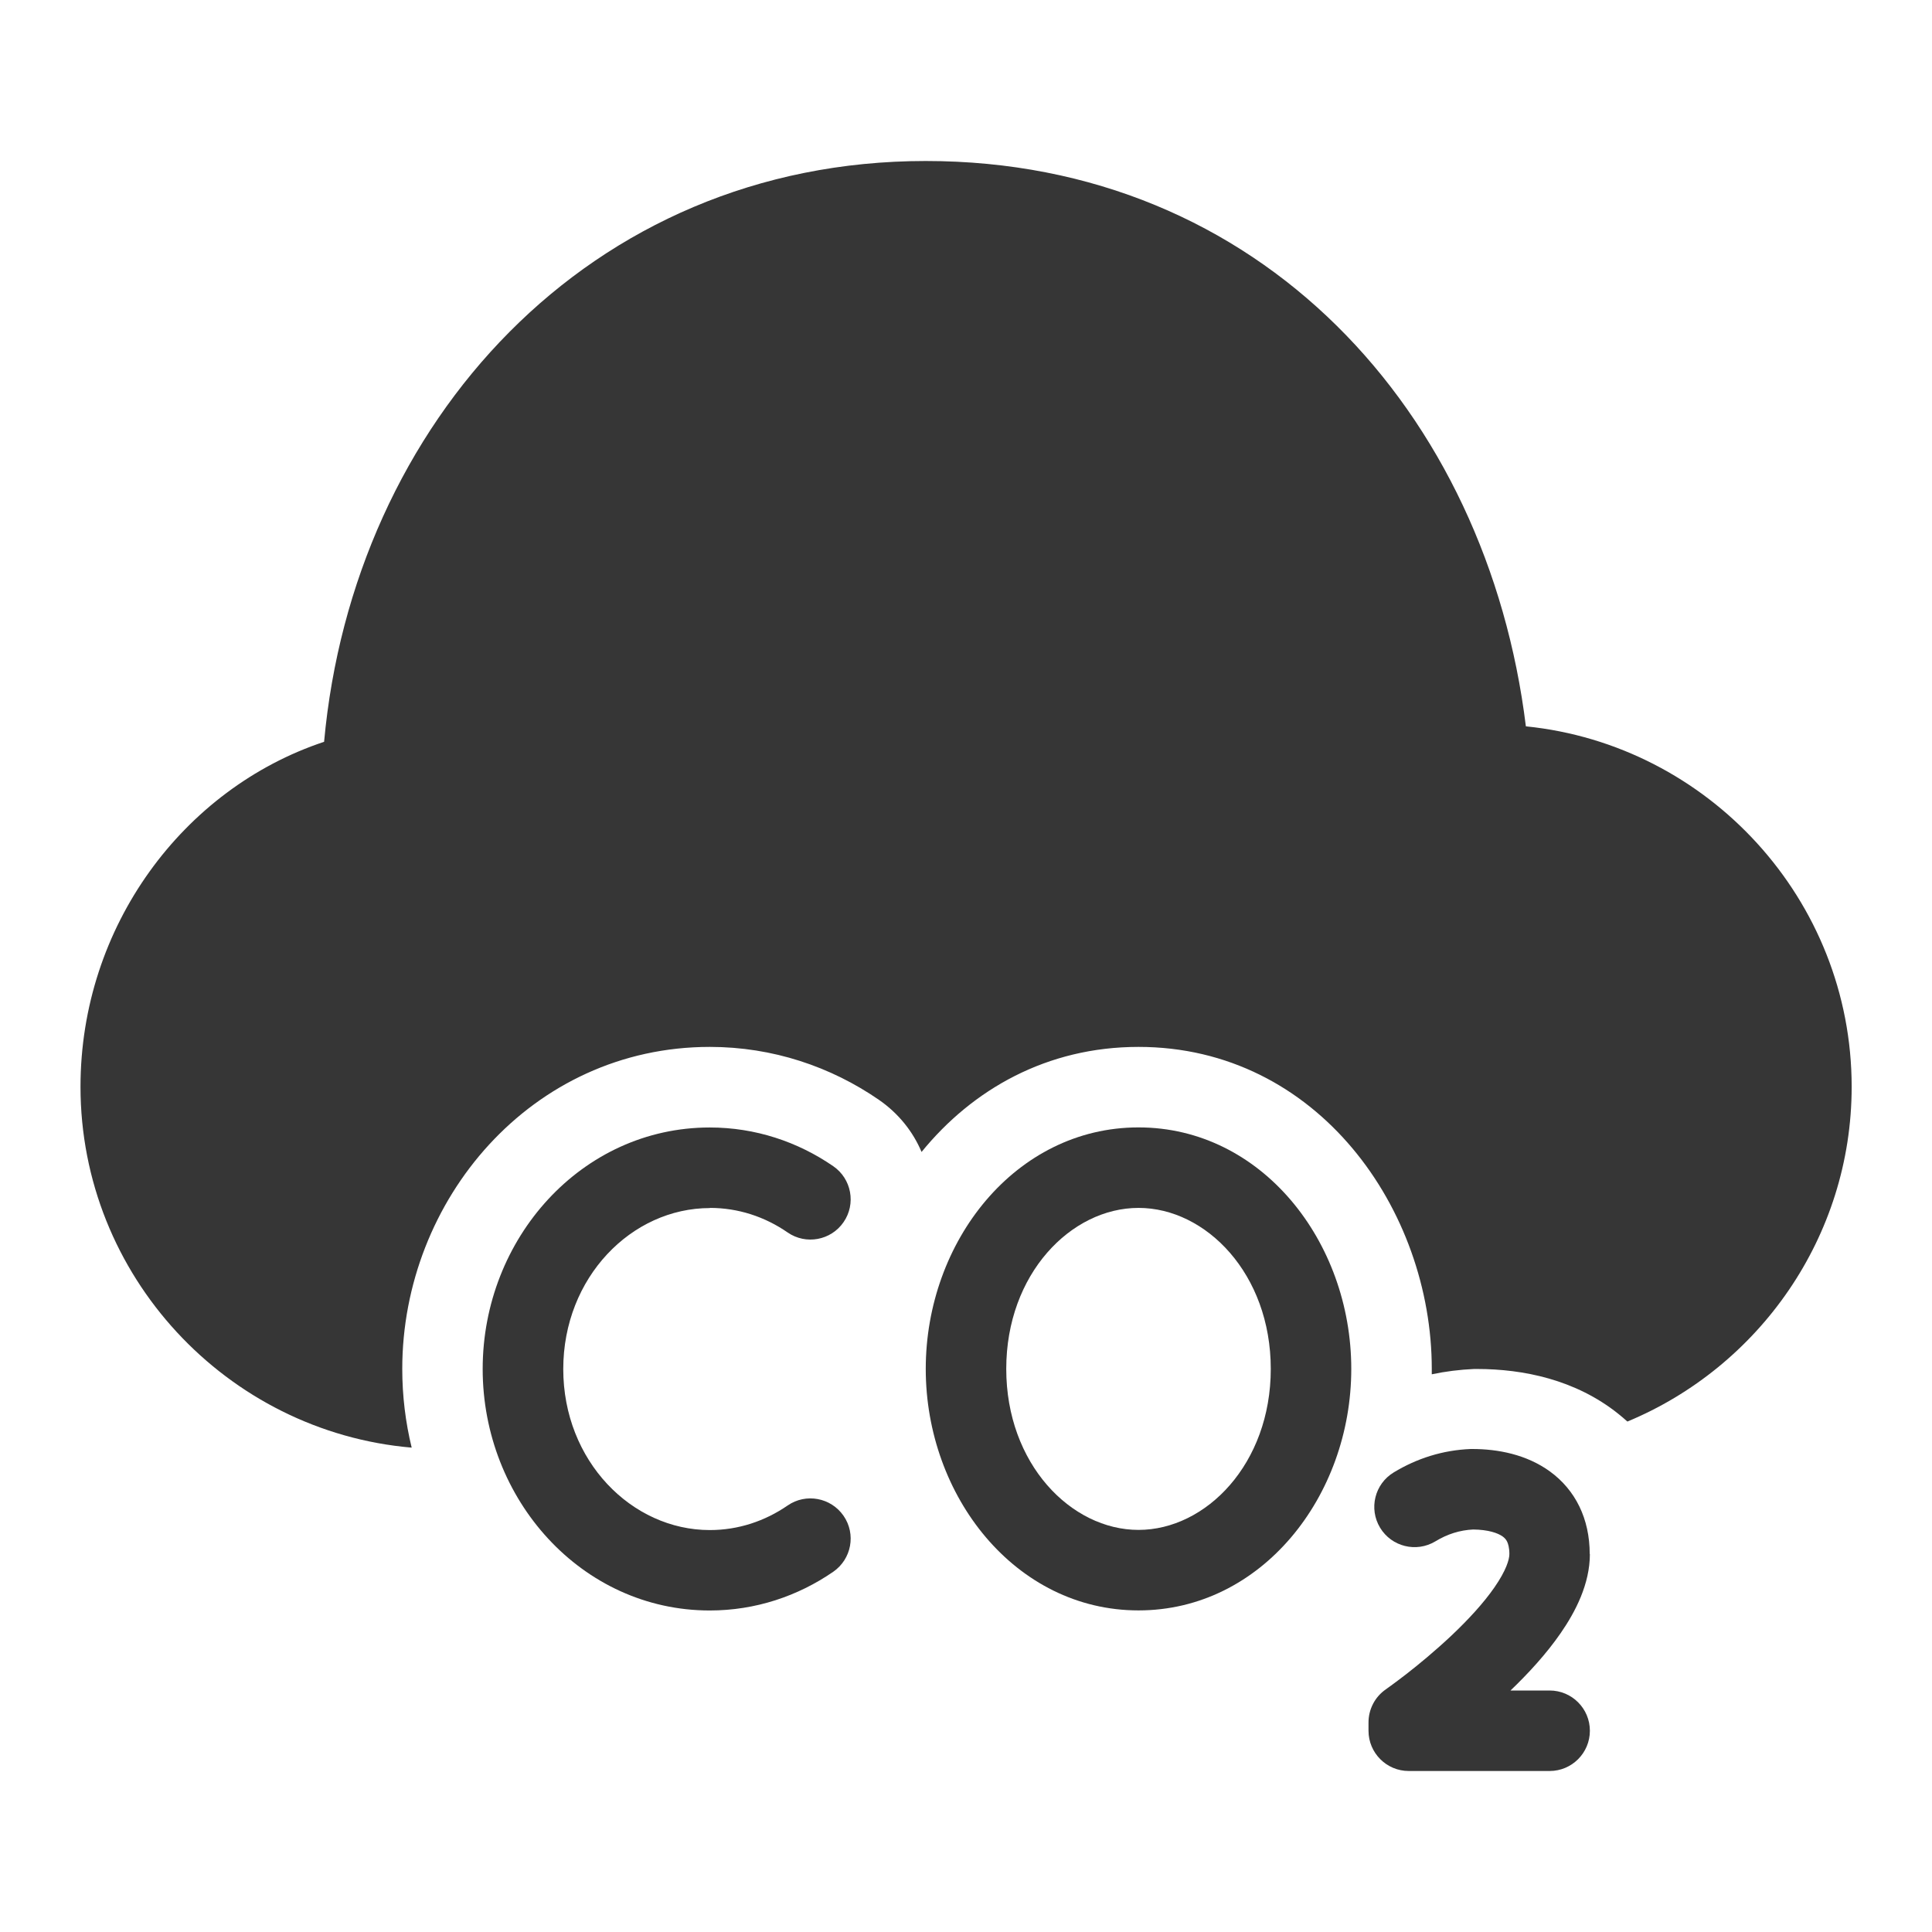 <?xml version="1.0" encoding="UTF-8"?>
<svg id="Camada_1" xmlns="http://www.w3.org/2000/svg" width="24" height="24" version="1.1" viewBox="0 0 24 24">
  <!-- Generator: Adobe Illustrator 29.1.0, SVG Export Plug-In . SVG Version: 2.1.0 Build 142)  -->
  <path d="M18.955,9.023c-.48-3.903-3.297-7.023-7.455-7.023-4.185,0-7.113,3.257-7.474,7.215-1.749.581-3.026,2.292-3.026,4.285,0,2.346,1.817,4.286,4.114,4.483-.077-.316-.117-.645-.117-.978,0-2.099,1.605-4,3.821-4,.781,0,1.504.246,2.101.658.243.168.422.394.529.647.634-.779,1.559-1.305,2.695-1.305,2.227,0,3.643,2.024,3.643,4,0,.022,0,.045,0,.067.171-.036.346-.058.525-.066.012,0,.025,0,.037,0,.574,0,1.224.132,1.755.557.039.031.076.063.113.096,1.631-.677,2.786-2.289,2.786-4.159,0-2.323-1.781-4.247-4.045-4.477Z" fill="#363636"/>
  <path d="M8.818,15.005c.353,0,.684.11.966.305.227.157.539.099.695-.128.157-.227.099-.539-.128-.695-.44-.303-.967-.481-1.534-.481-1.592,0-2.821,1.379-2.821,3s1.229,3,2.821,3c.567,0,1.094-.178,1.534-.481.227-.157.285-.468.128-.695-.157-.227-.468-.285-.695-.128-.282.194-.613.305-.966.305-.972,0-1.821-.86-1.821-2s.85-2,1.821-2Z" fill="#363636"/>
  <path d="M14.143,14.005c-1.529,0-2.643,1.418-2.643,3s1.114,3,2.643,3,2.643-1.418,2.643-3-1.114-3-2.643-3ZM14.143,19.005c-.838,0-1.643-.82-1.643-2s.805-2,1.643-2,1.643.82,1.643,2-.805,2-1.643,2Z" fill="#363636"/>
  <path d="M19.748,19.305c0-.439-.178-.796-.494-1.026-.292-.212-.649-.279-.965-.279-.007,0-.014,0-.02,0-.346.014-.667.116-.956.291-.236.143-.312.45-.169.687.143.236.45.312.687.169.15-.091.304-.139.469-.147.189.002.307.044.367.087.026.019.043.039.055.064.012.026.028.072.028.154,0,.067-.04.204-.185.413-.136.197-.328.404-.534.599-.204.192-.409.361-.565.482-.078.06-.142.108-.186.14-.022.016-.039.028-.05.036l-.012.009-.003.002c-.135.093-.215.247-.215.411v.103c0,.276.224.5.5.5h1.75c.276,0,.5-.224.5-.5s-.224-.5-.5-.5h-.486c.218-.209.445-.454.624-.714.183-.265.362-.609.362-.982Z" fill="#363636"/>
</svg>